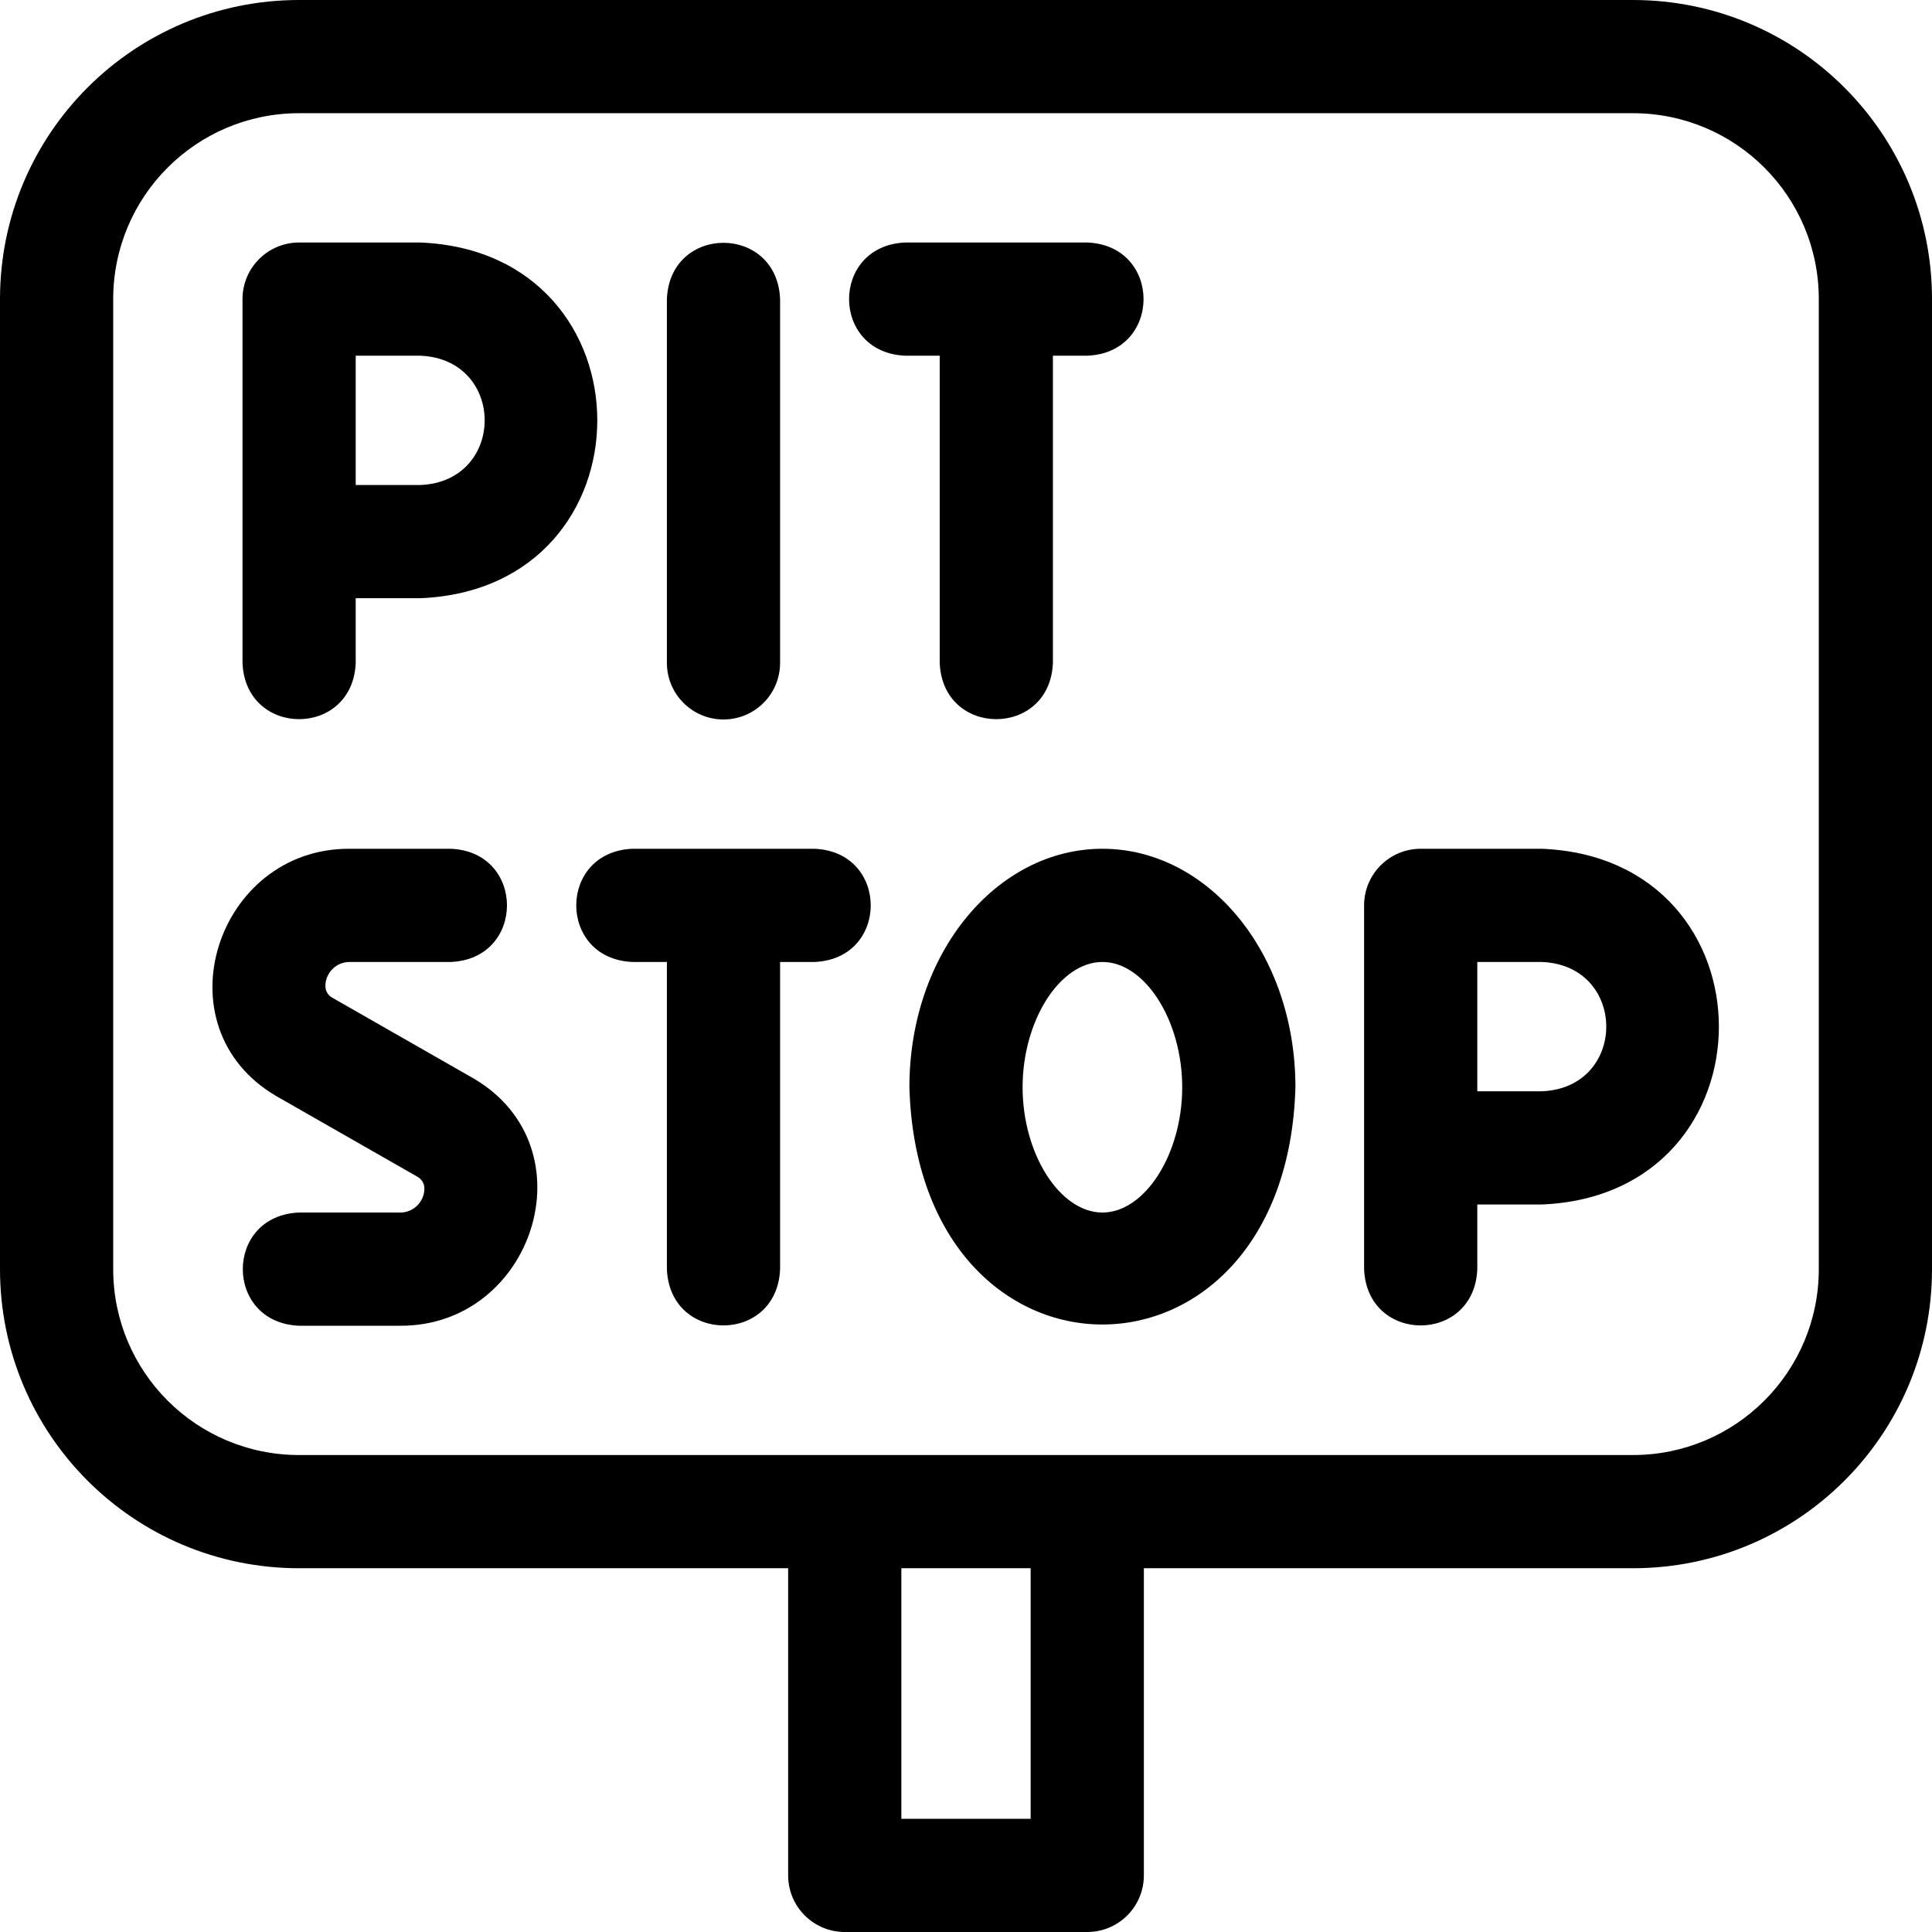 <svg id="Layer_1" enable-background="new 0 0 512 512" height="512" viewBox="0 0 512 512" width="512" xmlns="http://www.w3.org/2000/svg"><g><path d="m111.4 64.267h-32.133c-8.284 0-15 6.716-15 15v96.4c.793 19.902 29.215 19.887 30 0v-17.133h17.133c62.544-2.597 62.496-91.694 0-94.267zm0 64.266h-17.133v-34.266h17.133c22.735.943 22.717 33.331 0 34.266z"/><path d="m408.634 224.933h-32.134c-8.284 0-15 6.716-15 15v96.4c.793 19.902 29.215 19.887 30 0v-17.133h17.134c62.543-2.596 62.495-91.694 0-94.267zm0 64.267h-17.134v-34.267h17.134c22.734.944 22.717 33.332 0 34.267z"/><path d="m191.733 190.667c8.284 0 15-6.716 15-15v-96.4c-.793-19.902-29.215-19.887-30 0v96.4c0 8.284 6.716 15 15 15z"/><path d="m249.033 175.667c.793 19.902 29.215 19.887 30 0v-81.4h9.101c19.902-.793 19.887-29.215 0-30h-48.2c-19.902.793-19.887 29.215 0 30h9.1v81.4z"/><path d="m215.833 224.933h-48.199c-19.902.793-19.887 29.215 0 30h9.1v81.4c.793 19.902 29.215 19.887 30 0v-81.4h9.1c19.901-.792 19.886-29.215-.001-30z"/><path d="m125.583 285.848-37.581-21.476c-1.091-.624-1.769-1.791-1.769-3.054 0-3.521 2.864-6.385 6.385-6.385h26.815c19.902-.793 19.887-29.215 0-30h-26.815c-35.195-.155-50.696 47.093-19.501 65.486l37.58 21.475c1.092.624 1.77 1.792 1.77 3.055 0 3.521-2.864 6.385-6.385 6.385h-26.815c-19.902.793-19.887 29.215 0 30h26.815c35.194.154 50.696-47.092 19.501-65.486z"/><path d="m292.15 224.933c-28 0-51.15 27.601-51.15 63.2 2.405 83.893 99.945 83.775 102.3-.001 0-35.676-23.217-63.199-51.15-63.199zm0 96.4c-11.267 0-21.15-15.514-21.15-33.2s9.884-33.2 21.15-33.2 21.149 15.514 21.149 33.2-9.882 33.2-21.149 33.2z"/><path d="m432.733 0h-353.466c-43.778 0-79.267 35.414-79.267 79.267v257.067c0 43.772 35.414 79.266 79.267 79.266h129.6v81.4c0 8.284 6.716 15 15 15h64.268c8.284 0 15-6.716 15-15v-81.4h129.6c43.778 0 79.267-35.414 79.267-79.267v-257.066c-.002-43.773-35.416-79.267-79.269-79.267zm-159.599 482h-34.268v-66.4h34.268zm208.866-145.667c0 27.206-22.01 49.267-49.267 49.267h-353.466c-27.211 0-49.267-22.01-49.267-49.267v-257.066c0-27.206 22.01-49.267 49.267-49.267h353.467c27.21 0 49.266 22.01 49.266 49.267z"/></g></svg>